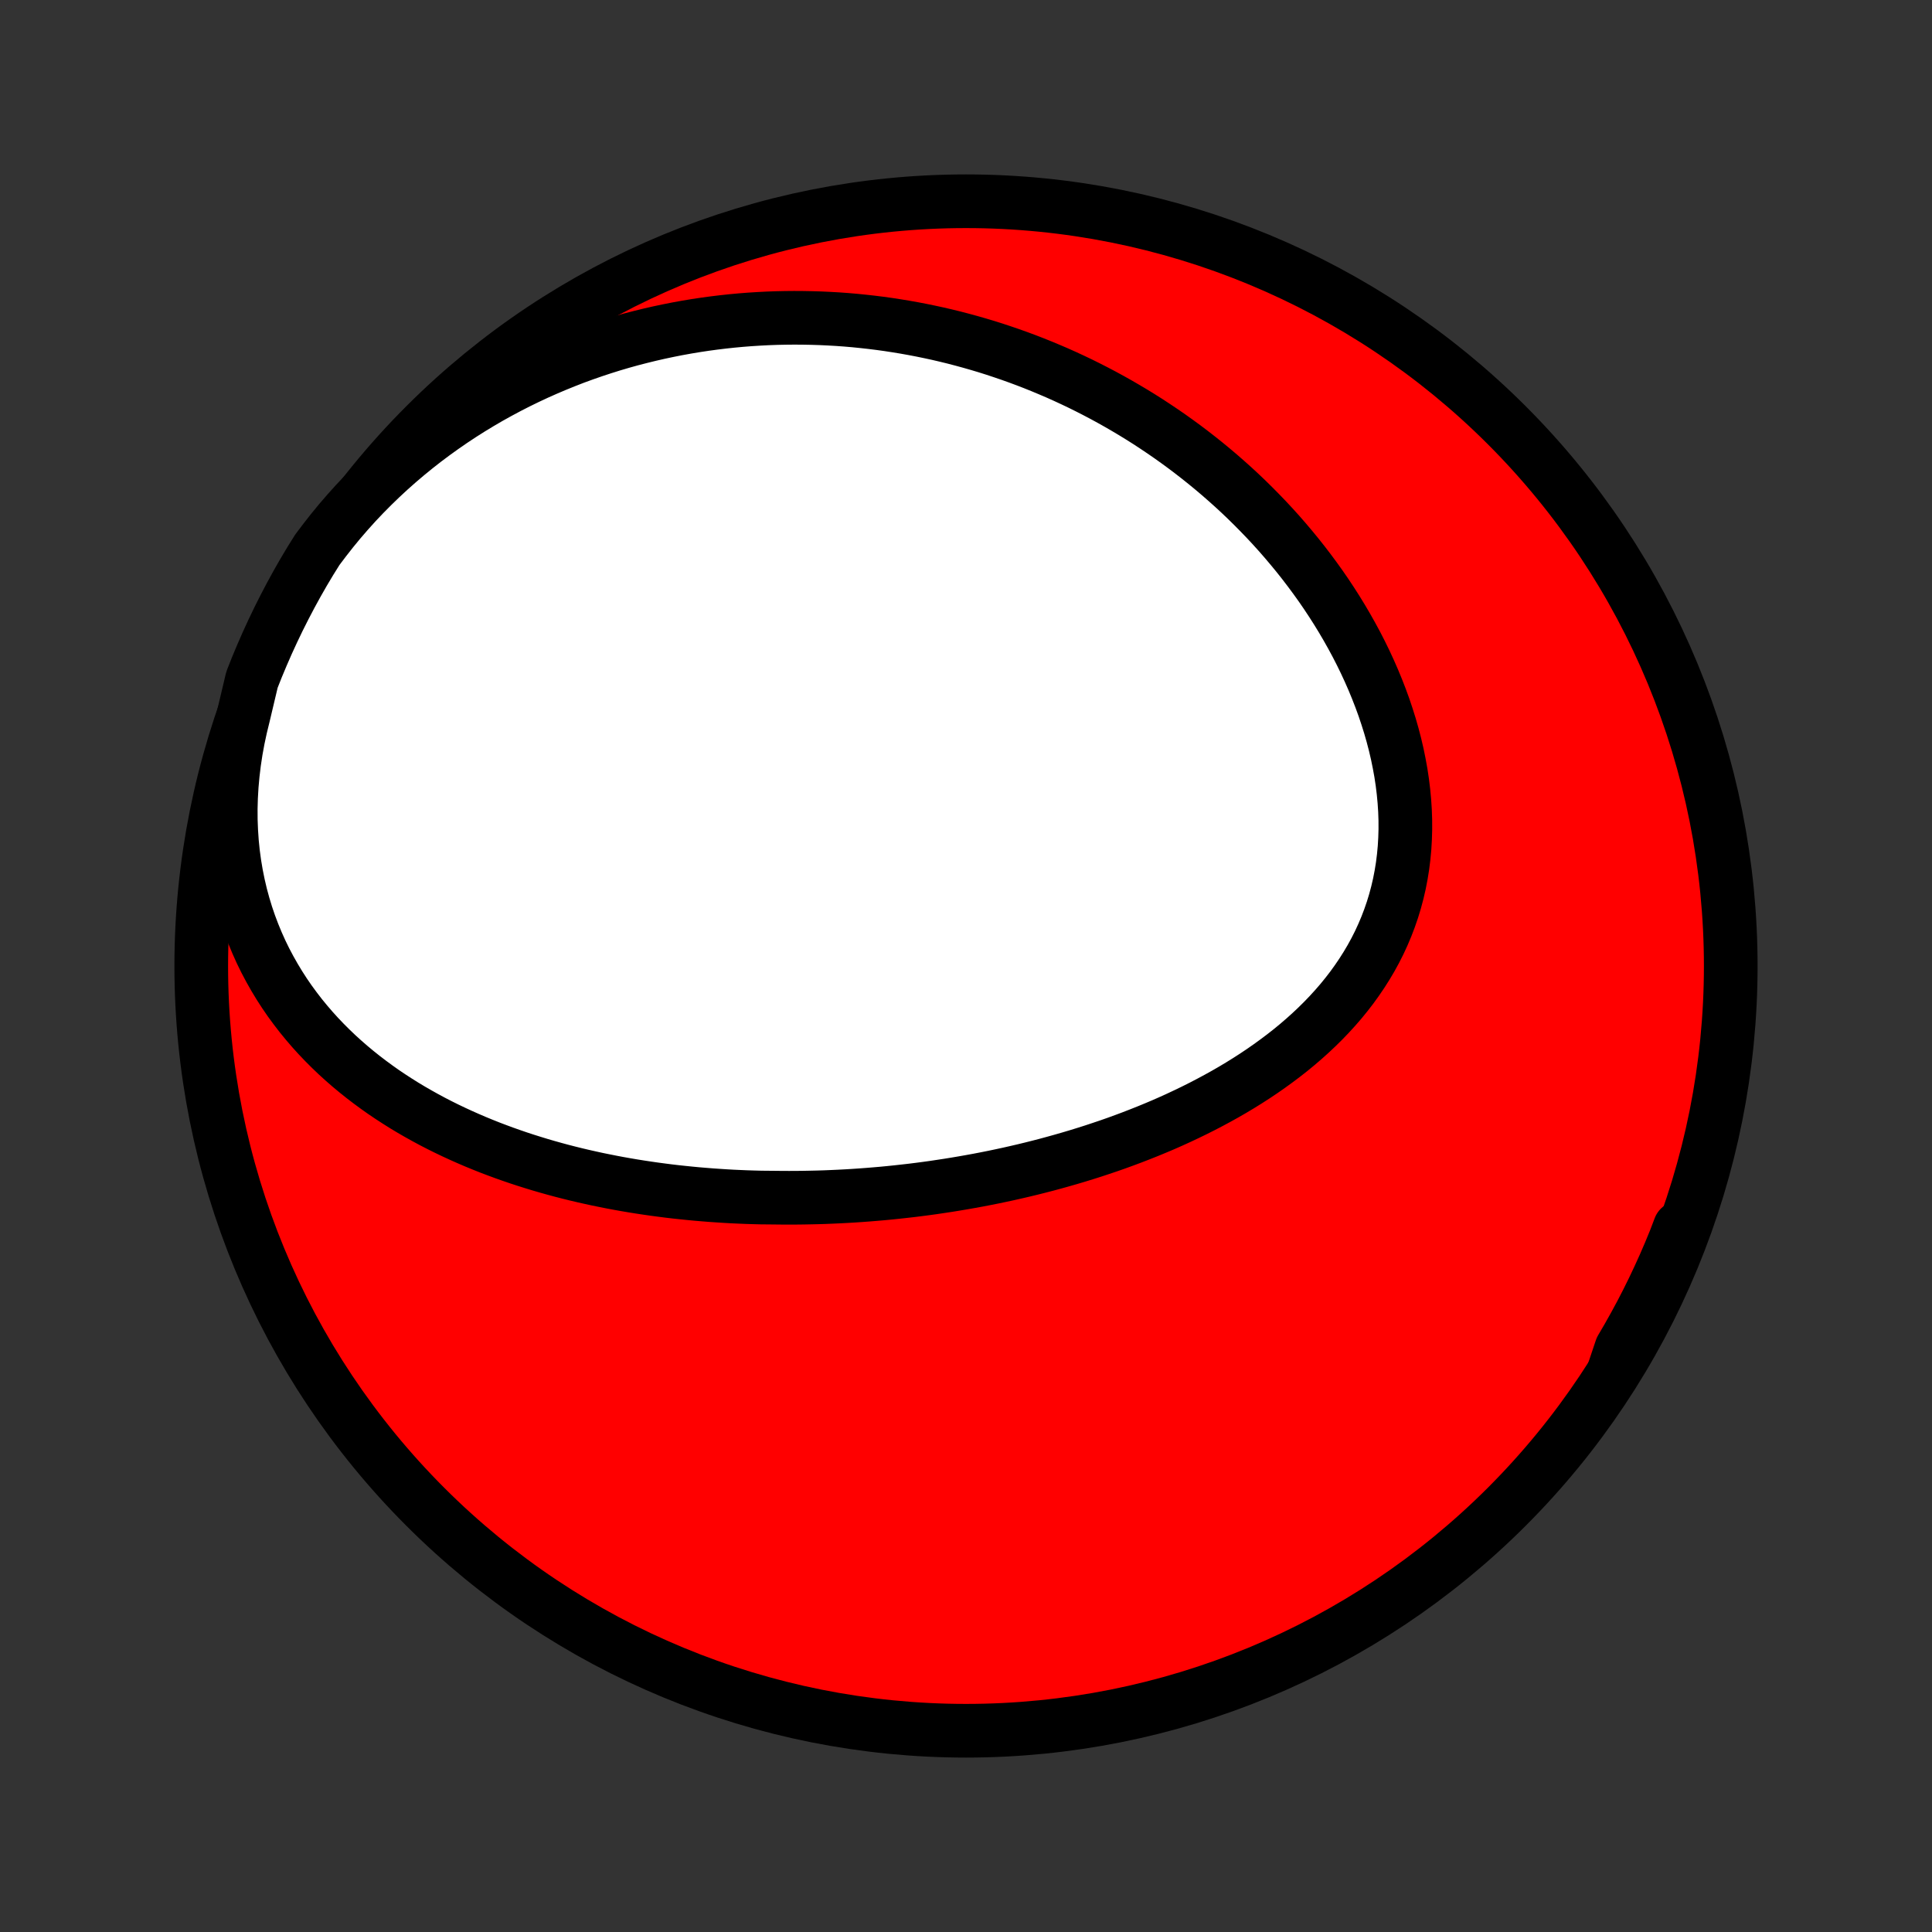 <?xml version="1.0" encoding="utf-8" standalone="no"?>
<!DOCTYPE svg PUBLIC "-//W3C//DTD SVG 1.1//EN"
  "http://www.w3.org/Graphics/SVG/1.1/DTD/svg11.dtd">
<!-- Created with matplotlib (http://matplotlib.org/) -->
<svg height="72pt" version="1.1" viewBox="0 0 72 72" width="72pt" xmlns="http://www.w3.org/2000/svg" xmlns:xlink="http://www.w3.org/1999/xlink">
 <rect x="0" y="0" width="72" height="72" fill="#333333" stroke="none"/>
 <defs>
  <style type="text/css">
*{stroke-linecap:butt;stroke-linejoin:round;}
  </style>
 </defs>
 <g id="figure_1">
  <g id="patch_1">
   <path d="
M0 72
L72 72
L72 0
L0 0
z
" style="fill:none;"/>
  </g>
  <g id="axes_1">
   <g id="PatchCollection_1">
    <defs>
     <path d="
M36 -7.5
C43.558 -7.5 50.808 -10.503 56.153 -15.848
C61.497 -21.192 64.5 -28.442 64.5 -36
C64.5 -43.558 61.497 -50.808 56.153 -56.153
C50.808 -61.497 43.558 -64.5 36 -64.5
C28.442 -64.5 21.192 -61.497 15.848 -56.153
C10.503 -50.808 7.5 -43.558 7.5 -36
C7.5 -28.442 10.503 -21.192 15.848 -15.848
C21.192 -10.503 28.442 -7.5 36 -7.5
z
" id="C0_0_a811fe30f3"/>
     <path d="
M9.074 -45.336
L8.967 -44.897
L8.873 -44.459
L8.793 -44.021
L8.727 -43.584
L8.675 -43.15
L8.636 -42.717
L8.611 -42.288
L8.599 -41.862
L8.601 -41.441
L8.617 -41.024
L8.645 -40.612
L8.686 -40.206
L8.74 -39.806
L8.806 -39.413
L8.884 -39.026
L8.973 -38.646
L9.074 -38.274
L9.185 -37.909
L9.307 -37.551
L9.439 -37.202
L9.58 -36.861
L9.73 -36.527
L9.889 -36.202
L10.057 -35.885
L10.232 -35.576
L10.414 -35.275
L10.603 -34.982
L10.799 -34.697
L11.002 -34.42
L11.209 -34.151
L11.423 -33.89
L11.641 -33.636
L11.864 -33.39
L12.092 -33.151
L12.324 -32.919
L12.559 -32.694
L12.798 -32.477
L13.04 -32.266
L13.286 -32.061
L13.534 -31.863
L13.784 -31.672
L14.037 -31.486
L14.291 -31.306
L14.548 -31.133
L14.807 -30.965
L15.066 -30.802
L15.328 -30.645
L15.59 -30.494
L15.854 -30.347
L16.118 -30.205
L16.384 -30.068
L16.65 -29.936
L16.916 -29.809
L17.183 -29.686
L17.451 -29.567
L17.719 -29.452
L17.987 -29.342
L18.255 -29.235
L18.524 -29.133
L18.792 -29.034
L19.061 -28.939
L19.329 -28.847
L19.598 -28.759
L19.866 -28.675
L20.134 -28.593
L20.402 -28.515
L20.67 -28.44
L20.937 -28.368
L21.205 -28.299
L21.472 -28.233
L21.739 -28.17
L22.006 -28.11
L22.272 -28.052
L22.538 -27.998
L22.804 -27.945
L23.07 -27.895
L23.335 -27.848
L23.6 -27.803
L23.865 -27.761
L24.13 -27.721
L24.394 -27.683
L24.658 -27.648
L24.922 -27.614
L25.186 -27.583
L25.45 -27.555
L25.714 -27.528
L25.977 -27.503
L26.241 -27.481
L26.504 -27.46
L26.768 -27.442
L27.031 -27.425
L27.294 -27.41
L27.558 -27.398
L27.822 -27.387
L28.085 -27.379
L28.349 -27.372
L28.877 -27.367
L29.141 -27.364
L29.406 -27.363
L29.671 -27.364
L29.936 -27.367
L30.201 -27.372
L30.467 -27.378
L30.733 -27.386
L31 -27.397
L31.267 -27.409
L31.534 -27.423
L31.802 -27.439
L32.07 -27.457
L32.339 -27.477
L32.609 -27.499
L32.879 -27.522
L33.15 -27.548
L33.421 -27.576
L33.693 -27.606
L33.966 -27.637
L34.239 -27.671
L34.513 -27.707
L34.788 -27.745
L35.063 -27.786
L35.34 -27.828
L35.617 -27.873
L35.895 -27.92
L36.173 -27.969
L36.453 -28.02
L36.733 -28.074
L37.014 -28.13
L37.296 -28.189
L37.579 -28.25
L37.862 -28.314
L38.146 -28.38
L38.431 -28.449
L38.717 -28.521
L39.003 -28.595
L39.291 -28.673
L39.578 -28.753
L39.867 -28.836
L40.156 -28.922
L40.445 -29.011
L40.735 -29.103
L41.025 -29.199
L41.316 -29.297
L41.607 -29.399
L41.898 -29.505
L42.19 -29.614
L42.481 -29.727
L42.773 -29.843
L43.064 -29.963
L43.355 -30.086
L43.645 -30.214
L43.935 -30.346
L44.224 -30.482
L44.513 -30.622
L44.8 -30.766
L45.086 -30.915
L45.371 -31.068
L45.654 -31.225
L45.935 -31.387
L46.214 -31.554
L46.491 -31.726
L46.766 -31.903
L47.038 -32.085
L47.306 -32.272
L47.571 -32.464
L47.833 -32.661
L48.091 -32.863
L48.344 -33.071
L48.593 -33.285
L48.837 -33.504
L49.076 -33.729
L49.309 -33.959
L49.536 -34.195
L49.757 -34.437
L49.971 -34.684
L50.178 -34.938
L50.378 -35.197
L50.569 -35.462
L50.753 -35.733
L50.928 -36.009
L51.095 -36.291
L51.252 -36.578
L51.4 -36.871
L51.538 -37.17
L51.666 -37.473
L51.784 -37.782
L51.892 -38.095
L51.989 -38.413
L52.075 -38.735
L52.151 -39.062
L52.215 -39.392
L52.269 -39.726
L52.311 -40.064
L52.343 -40.404
L52.363 -40.747
L52.373 -41.093
L52.372 -41.44
L52.36 -41.789
L52.337 -42.139
L52.304 -42.491
L52.261 -42.843
L52.208 -43.195
L52.144 -43.548
L52.072 -43.9
L51.99 -44.251
L51.899 -44.601
L51.799 -44.95
L51.69 -45.297
L51.574 -45.643
L51.449 -45.986
L51.316 -46.327
L51.176 -46.666
L51.029 -47.001
L50.875 -47.334
L50.714 -47.663
L50.547 -47.989
L50.373 -48.311
L50.194 -48.629
L50.009 -48.944
L49.819 -49.254
L49.623 -49.561
L49.423 -49.863
L49.218 -50.161
L49.008 -50.454
L48.794 -50.743
L48.576 -51.028
L48.354 -51.308
L48.128 -51.583
L47.899 -51.854
L47.667 -52.12
L47.431 -52.381
L47.192 -52.638
L46.95 -52.889
L46.706 -53.136
L46.459 -53.379
L46.209 -53.617
L45.957 -53.85
L45.702 -54.078
L45.446 -54.302
L45.187 -54.521
L44.927 -54.735
L44.664 -54.945
L44.4 -55.15
L44.134 -55.351
L43.866 -55.547
L43.597 -55.739
L43.326 -55.926
L43.053 -56.109
L42.78 -56.288
L42.505 -56.462
L42.228 -56.632
L41.95 -56.797
L41.671 -56.959
L41.391 -57.116
L41.11 -57.269
L40.827 -57.418
L40.543 -57.563
L40.259 -57.704
L39.973 -57.84
L39.686 -57.973
L39.398 -58.102
L39.108 -58.226
L38.818 -58.347
L38.527 -58.464
L38.235 -58.577
L37.941 -58.686
L37.647 -58.791
L37.351 -58.892
L37.055 -58.99
L36.757 -59.084
L36.459 -59.173
L36.159 -59.259
L35.858 -59.341
L35.556 -59.42
L35.253 -59.494
L34.949 -59.565
L34.644 -59.631
L34.338 -59.694
L34.03 -59.753
L33.721 -59.808
L33.411 -59.859
L33.1 -59.907
L32.788 -59.95
L32.475 -59.989
L32.16 -60.024
L31.844 -60.056
L31.527 -60.083
L31.208 -60.106
L30.888 -60.124
L30.567 -60.139
L30.244 -60.149
L29.921 -60.155
L29.596 -60.157
L29.269 -60.154
L28.941 -60.147
L28.612 -60.135
L28.282 -60.118
L27.95 -60.097
L27.616 -60.071
L27.282 -60.04
L26.946 -60.004
L26.609 -59.963
L26.27 -59.917
L25.931 -59.866
L25.59 -59.809
L25.247 -59.747
L24.904 -59.679
L24.559 -59.606
L24.214 -59.527
L23.867 -59.442
L23.519 -59.352
L23.17 -59.255
L22.821 -59.152
L22.47 -59.042
L22.119 -58.926
L21.768 -58.804
L21.415 -58.675
L21.063 -58.538
L20.71 -58.395
L20.357 -58.245
L20.004 -58.088
L19.651 -57.923
L19.298 -57.751
L18.946 -57.571
L18.594 -57.383
L18.243 -57.188
L17.893 -56.984
L17.545 -56.773
L17.198 -56.553
L16.853 -56.325
L16.51 -56.088
L16.169 -55.843
L15.831 -55.59
L15.495 -55.327
L15.163 -55.056
L14.835 -54.777
L14.51 -54.489
L14.19 -54.192
L13.874 -53.886
L13.563 -53.572
L13.258 -53.25
L12.959 -52.918
L12.666 -52.579
L12.38 -52.231
L12.101 -51.875
L11.826 -51.511
L11.567 -51.096
L11.314 -50.672
L11.069 -50.243
L10.832 -49.81
L10.603 -49.373
L10.381 -48.932
L10.167 -48.486
L9.961 -48.038
L9.763 -47.585
L9.572 -47.129
L9.39 -46.669
z
" id="C0_1_ad8ecf44dd"/>
     <path d="
M60.135 -20.883
L60.354 -21.288
L60.57 -21.695
L60.782 -22.104
L60.991 -22.514
L61.197 -22.927
L61.4 -23.34
L61.6 -23.755
L61.797 -24.17
L61.992 -24.585
L62.184 -25.001
L62.374 -25.417
L62.561 -25.833
L62.601 -26.249
L62.419 -25.772
L62.228 -25.309
L62.03 -24.85
L61.823 -24.394
L61.609 -23.941
L61.387 -23.492
L61.157 -23.047
L60.919 -22.606
L60.674 -22.169
L60.421 -21.736
z
" id="C0_2_644720cfce"/>
    </defs>
    <g clip-path="url(#p1bffca34e9)">
     <use style="fill:#ff0000;stroke:#000000;stroke-width:2.0;" x="0.0" xlink:href="#C0_0_a811fe30f3" y="72.0"/>
    </g>
    <g clip-path="url(#p1bffca34e9)">
     <use style="fill:#ffffff;stroke:#000000;stroke-width:2.0;" x="0.0" xlink:href="#C0_1_ad8ecf44dd" y="72.0"/>
    </g>
    <g clip-path="url(#p1bffca34e9)">
     <use style="fill:#ffffff;stroke:#000000;stroke-width:2.0;" x="0.0" xlink:href="#C0_2_644720cfce" y="72.0"/>
    </g>
   </g>
  </g>
 </g>
 <defs>
  <clipPath id="p1bffca34e9">
   <rect height="72.0" width="72.0" x="0.0" y="0.0"/>
  </clipPath>
 </defs>
</svg>
